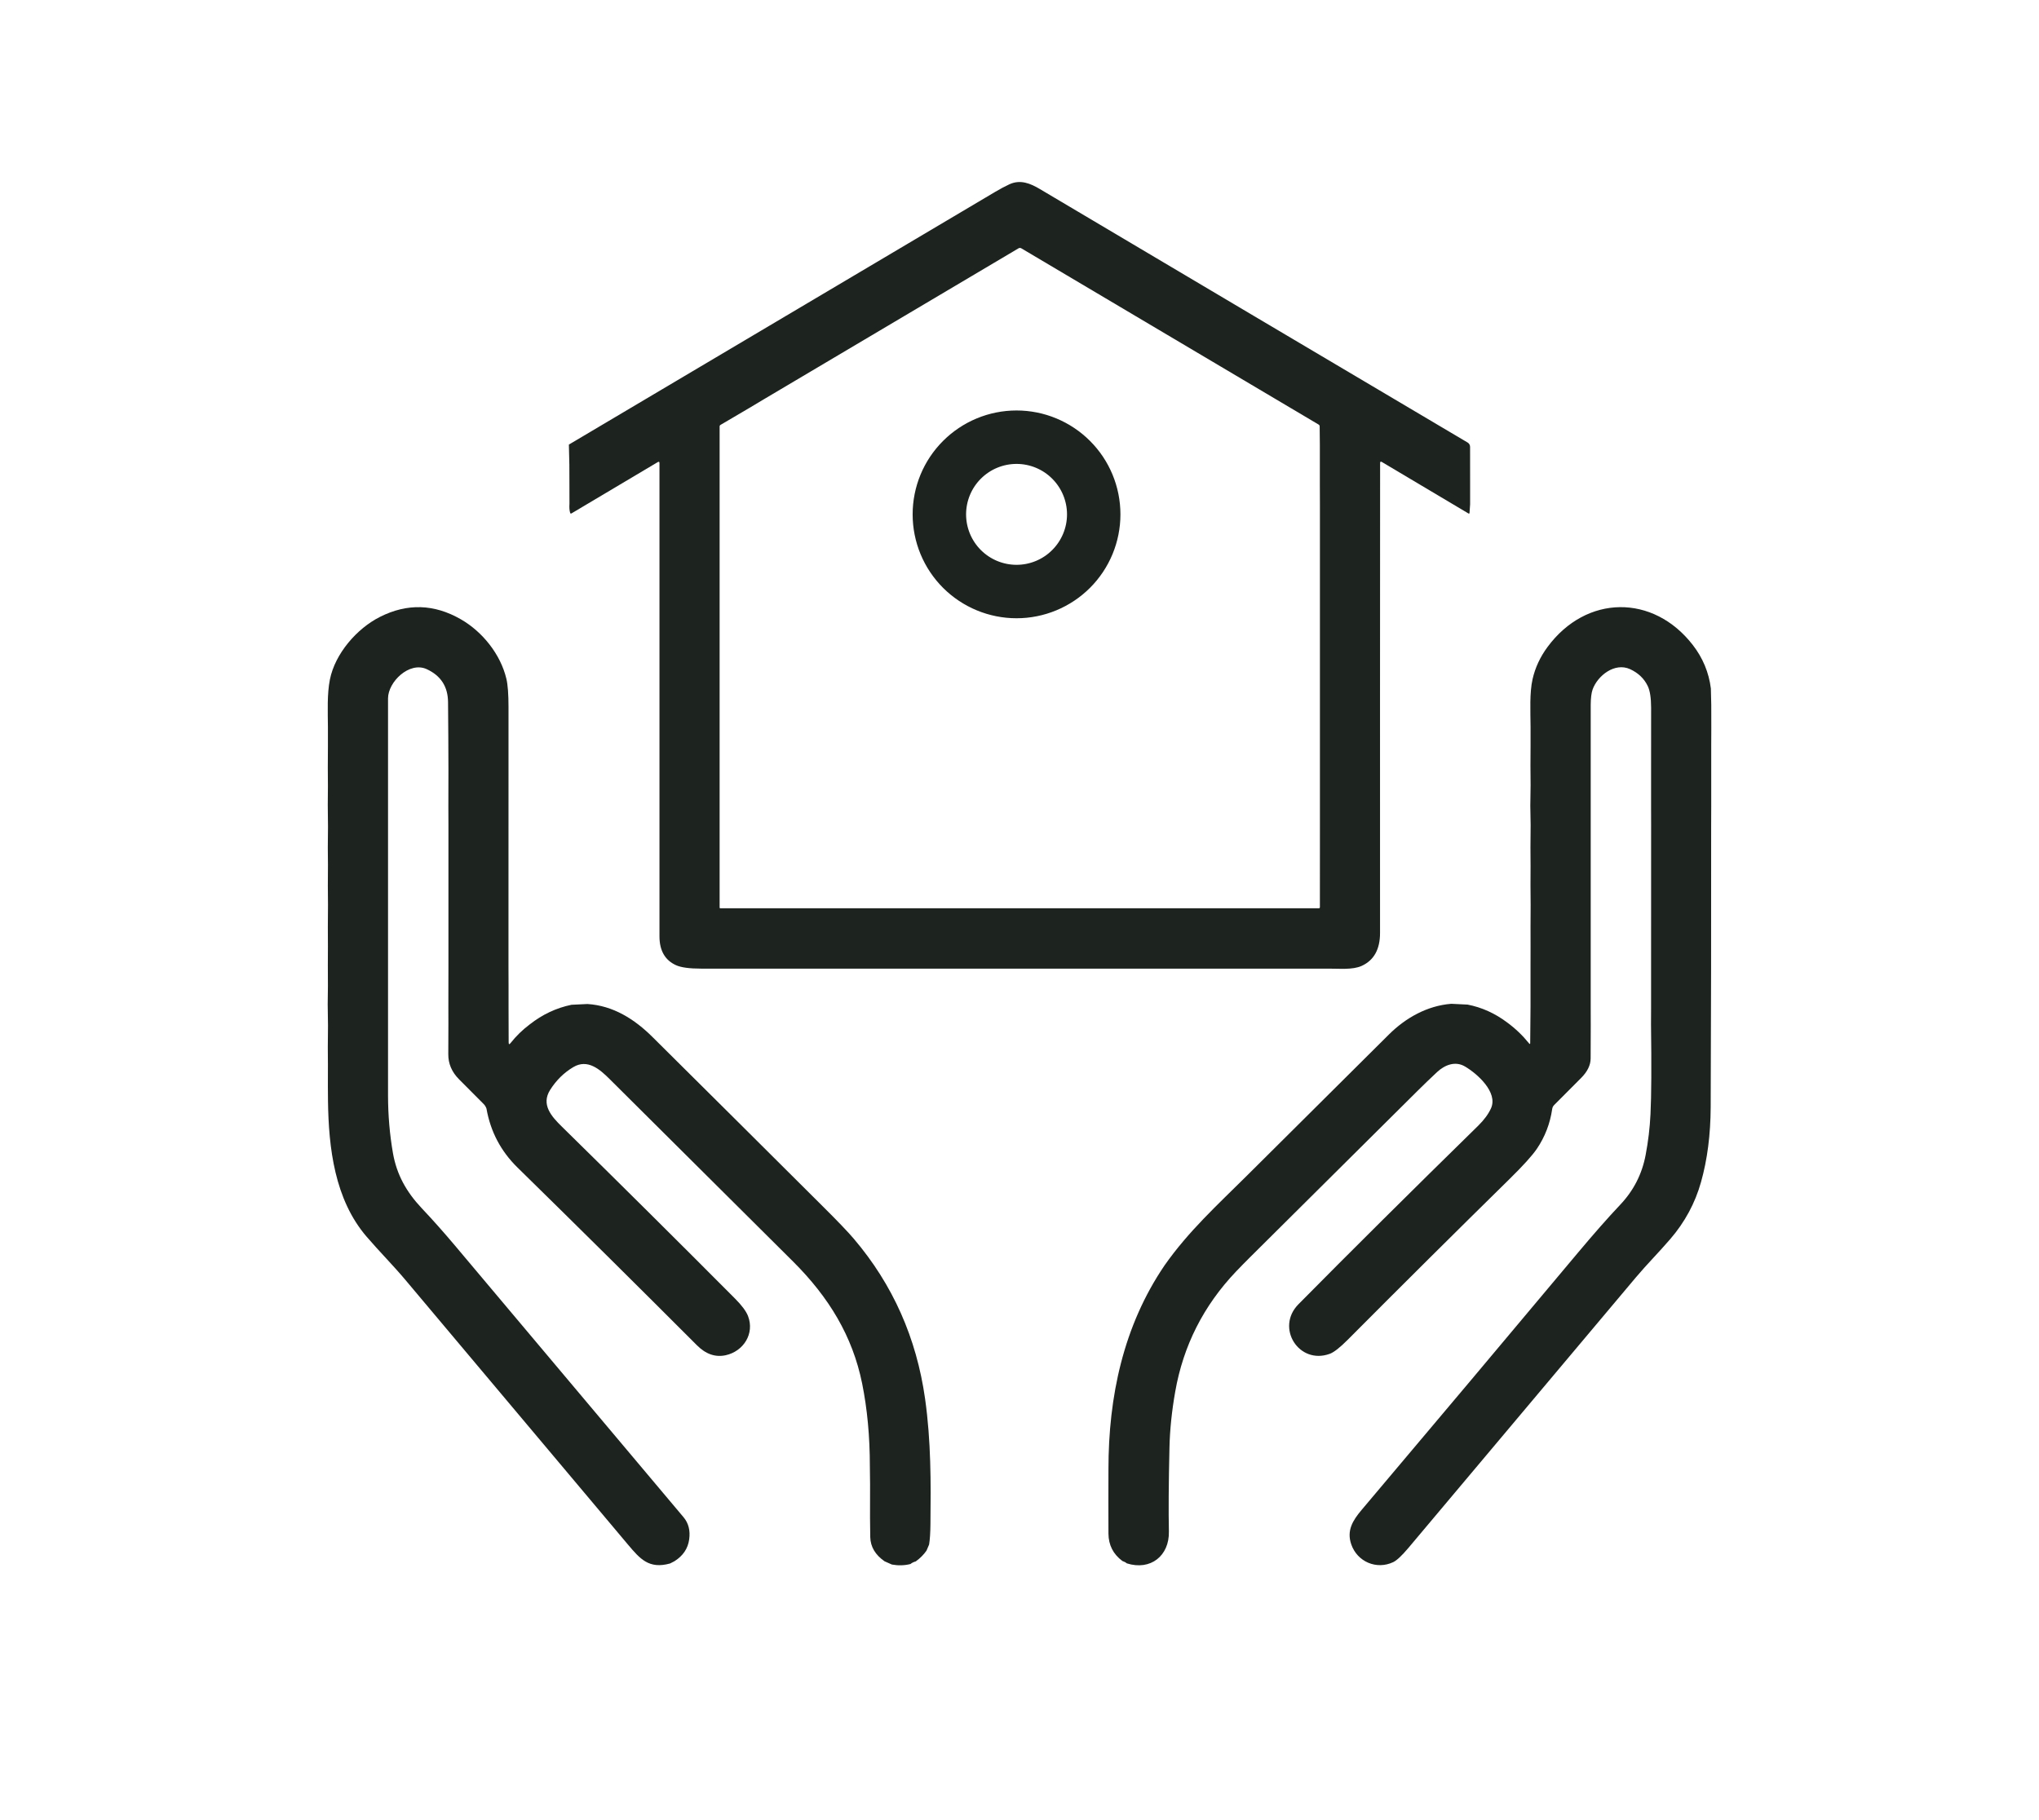 <svg width="56" height="50" viewBox="0 0 56 50" fill="none" xmlns="http://www.w3.org/2000/svg">
<g id="technic">
<g id="Group 71">
<path id="Vector" d="M40.376 13.32L40.376 13.854L40.36 14.087C40.358 14.11 40.348 14.116 40.328 14.104L37.952 12.691C37.92 12.672 37.904 12.682 37.904 12.719C37.901 17.105 37.901 21.408 37.902 25.628C37.902 26.079 37.734 26.381 37.397 26.534C37.146 26.648 36.775 26.607 36.48 26.609L35.945 26.609C30.376 26.609 24.813 26.609 19.256 26.609C18.934 26.609 18.704 26.577 18.567 26.515C18.264 26.378 18.112 26.113 18.112 25.722C18.114 21.338 18.114 17.005 18.112 12.722C18.112 12.685 18.096 12.676 18.064 12.695L15.698 14.102C15.678 14.114 15.665 14.109 15.658 14.086C15.639 14.023 15.633 13.941 15.64 13.839L15.639 13.319L15.637 12.771L15.624 12.213C19.529 9.897 23.435 7.581 27.342 5.265C27.472 5.188 27.598 5.121 27.72 5.064C28.022 4.923 28.3 5.038 28.564 5.196C32.499 7.531 36.414 9.852 40.308 12.157C40.329 12.169 40.346 12.187 40.357 12.207C40.369 12.228 40.375 12.251 40.375 12.275L40.376 13.32ZM20.996 10.958L20.588 11.202L19.789 11.672C19.772 11.682 19.764 11.697 19.764 11.717V24.935C19.764 24.939 19.766 24.943 19.769 24.946C19.772 24.949 19.776 24.951 19.78 24.951H36.223C36.23 24.951 36.237 24.948 36.242 24.943C36.247 24.938 36.25 24.931 36.25 24.924L36.251 22.704V22.166V13.85L36.249 13.319V12.776L36.249 12.223L36.244 11.713C36.243 11.691 36.234 11.674 36.215 11.663L28.049 6.821C28.038 6.814 28.025 6.811 28.012 6.811C27.998 6.811 27.985 6.814 27.974 6.821L20.996 10.958Z" fill="#1D231F"/>
<path id="Vector_2" d="M13.965 26.529L13.967 27.067L13.967 27.648L13.97 28.635C13.97 28.692 13.988 28.698 14.023 28.653C14.174 28.462 14.348 28.292 14.545 28.144C14.895 27.868 15.279 27.688 15.696 27.602L16.133 27.581C16.84 27.625 17.426 27.997 17.917 28.484C19.476 30.031 21.033 31.58 22.588 33.13C23.006 33.545 23.294 33.846 23.452 34.033C24.519 35.288 25.171 36.753 25.407 38.426C25.571 39.593 25.567 40.711 25.554 41.868C25.552 42.112 25.539 42.299 25.517 42.43L25.446 42.597C25.367 42.71 25.269 42.808 25.151 42.893C25.091 42.909 25.043 42.934 25.005 42.965C24.838 43.007 24.668 43.011 24.495 42.979L24.294 42.89C24.039 42.713 23.908 42.492 23.901 42.226C23.894 42.012 23.893 41.528 23.896 40.773L23.89 40.277C23.89 39.46 23.819 38.703 23.678 38.005C23.415 36.707 22.767 35.637 21.779 34.653C20.102 32.984 18.422 31.312 16.737 29.637C16.47 29.372 16.136 29.082 15.746 29.314C15.49 29.466 15.278 29.674 15.11 29.939C14.852 30.345 15.15 30.673 15.426 30.944C17.012 32.501 18.6 34.078 20.189 35.675C20.375 35.862 20.493 36.021 20.544 36.153C20.73 36.636 20.42 37.121 19.932 37.229C19.648 37.291 19.384 37.2 19.14 36.955C17.506 35.319 15.864 33.691 14.212 32.072C13.756 31.625 13.472 31.086 13.361 30.456C13.359 30.443 13.348 30.42 13.329 30.387C13.317 30.366 13.302 30.346 13.283 30.328C13.057 30.102 12.832 29.875 12.607 29.649C12.408 29.449 12.309 29.218 12.312 28.957C12.315 28.671 12.316 28.393 12.315 28.124L12.314 27.678L12.315 27.014L12.316 26.572V22.662L12.314 22.182L12.315 21.569L12.316 21.149C12.315 20.53 12.311 19.909 12.305 19.284C12.301 18.86 12.105 18.559 11.719 18.382C11.242 18.163 10.657 18.732 10.657 19.186C10.655 22.898 10.655 26.535 10.657 30.097C10.658 30.638 10.703 31.166 10.793 31.682C10.896 32.265 11.157 32.738 11.579 33.187C11.898 33.524 12.204 33.871 12.504 34.227C14.594 36.711 16.684 39.195 18.773 41.679C18.91 41.842 18.962 42.045 18.928 42.288C18.894 42.54 18.759 42.739 18.525 42.887L18.403 42.95C17.821 43.112 17.577 42.822 17.244 42.428C15.207 40.008 13.172 37.587 11.138 35.165C10.806 34.769 10.415 34.376 10.065 33.968C9.191 32.948 9.026 31.539 9.008 30.247L9.005 29.844L9.006 29.235L9.003 28.769L9.008 28.175L9 27.589L9.006 27.088L9.004 26.515L9.006 25.995L9.004 25.467L9.008 24.854L9.004 24.337L9.007 23.756L9.003 23.286L9.008 22.714L9.002 22.119L9.006 21.599L9.003 21.091L9.006 20.519L9.006 19.971C9.003 19.538 8.981 19.067 9.06 18.669C9.202 17.956 9.8 17.266 10.436 16.946C11.184 16.569 11.924 16.591 12.656 17.012C13.246 17.35 13.747 17.969 13.908 18.649C13.947 18.814 13.966 19.073 13.966 19.427C13.964 21.795 13.964 24.162 13.965 26.529Z" fill="#1D231F"/>
<path id="Vector_3" d="M46.988 18.912L46.999 19.367L47 20.005L46.998 20.516V22.161L46.996 22.706C46.998 25.277 46.994 27.847 46.983 30.416C46.979 31.172 46.891 31.858 46.717 32.474C46.555 33.052 46.273 33.574 45.873 34.038C45.565 34.397 45.227 34.736 44.93 35.089C42.811 37.611 40.727 40.09 38.679 42.525C38.5 42.737 38.362 42.866 38.264 42.913C37.804 43.131 37.276 42.901 37.112 42.426C36.98 42.046 37.152 41.769 37.394 41.481C39.413 39.091 41.392 36.736 43.332 34.419C43.771 33.895 44.16 33.453 44.5 33.093C44.865 32.707 45.097 32.253 45.196 31.73C45.267 31.358 45.312 30.982 45.33 30.603C45.355 30.092 45.359 29.271 45.344 28.14L45.346 27.686L45.346 27.028V26.583L45.347 22.633L45.346 22.189L45.346 21.503V21.083C45.348 20.534 45.348 19.986 45.347 19.437C45.346 19.173 45.316 18.978 45.257 18.852C45.159 18.644 44.997 18.488 44.771 18.383C44.348 18.188 43.876 18.561 43.74 18.941C43.706 19.037 43.689 19.18 43.688 19.37C43.686 22.128 43.686 24.887 43.688 27.648L43.689 28.198C43.688 28.497 43.687 28.79 43.686 29.077C43.685 29.26 43.598 29.438 43.425 29.612C43.183 29.857 42.937 30.104 42.685 30.355C42.655 30.385 42.636 30.422 42.63 30.466C42.572 30.866 42.431 31.231 42.208 31.56C42.083 31.744 41.833 32.02 41.458 32.389C39.969 33.852 38.487 35.325 37.014 36.805C36.798 37.022 36.633 37.15 36.52 37.191C35.674 37.498 35.024 36.472 35.662 35.828C37.084 34.389 38.731 32.753 40.602 30.92C40.762 30.762 40.878 30.604 40.95 30.445C41.146 30.007 40.576 29.498 40.236 29.298C39.969 29.139 39.679 29.254 39.469 29.45C39.285 29.622 39.104 29.796 38.927 29.972C37.392 31.494 35.858 33.019 34.325 34.544C34.206 34.662 34.079 34.792 33.944 34.933C33.054 35.869 32.498 36.968 32.277 38.229C32.182 38.766 32.13 39.276 32.119 39.757C32.096 40.756 32.091 41.528 32.103 42.071C32.118 42.739 31.599 43.153 30.948 42.947C30.916 42.92 30.875 42.898 30.825 42.881C30.573 42.694 30.446 42.444 30.443 42.131C30.438 41.54 30.443 40.949 30.443 40.357C30.443 38.37 30.85 36.429 31.983 34.762C32.642 33.822 33.447 33.09 34.236 32.306C35.541 31.01 36.845 29.714 38.147 28.417C38.605 27.962 39.198 27.627 39.859 27.575L40.306 27.597C40.694 27.672 41.056 27.835 41.391 28.086C41.621 28.255 41.821 28.447 41.993 28.661C42.015 28.688 42.026 28.684 42.026 28.65L42.035 27.631V27.069V26.509L42.036 25.992L42.035 25.45L42.038 24.863L42.034 24.315L42.036 23.784L42.033 23.279L42.038 22.662L42.029 22.138L42.037 21.566L42.033 21.036L42.036 20.482L42.036 19.967C42.033 19.538 42.006 19.033 42.091 18.657C42.163 18.341 42.3 18.046 42.502 17.773C43.568 16.33 45.407 16.316 46.493 17.72C46.767 18.074 46.932 18.471 46.988 18.912Z" fill="#1D231F"/>
<path id="Vector_4" d="M29.901 16.113C30.427 15.587 30.722 14.874 30.722 14.13C30.722 13.386 30.427 12.673 29.901 12.148C29.375 11.622 28.662 11.326 27.919 11.326C27.175 11.326 26.462 11.622 25.936 12.148C25.41 12.673 25.115 13.386 25.115 14.13C25.115 14.874 25.41 15.587 25.936 16.113C26.462 16.638 27.175 16.934 27.919 16.934C28.662 16.934 29.375 16.638 29.901 16.113ZM28.934 13.115C29.203 13.384 29.355 13.749 29.355 14.13C29.355 14.511 29.203 14.876 28.934 15.145C28.665 15.415 28.299 15.566 27.919 15.566C27.538 15.566 27.173 15.415 26.903 15.145C26.634 14.876 26.483 14.511 26.483 14.13C26.483 13.749 26.634 13.384 26.903 13.115C27.173 12.845 27.538 12.694 27.919 12.694C28.299 12.694 28.665 12.845 28.934 13.115Z" fill="#1D231F" stroke="#1D231F" stroke-width="0.1"/>
</g>
</g>
</svg>
